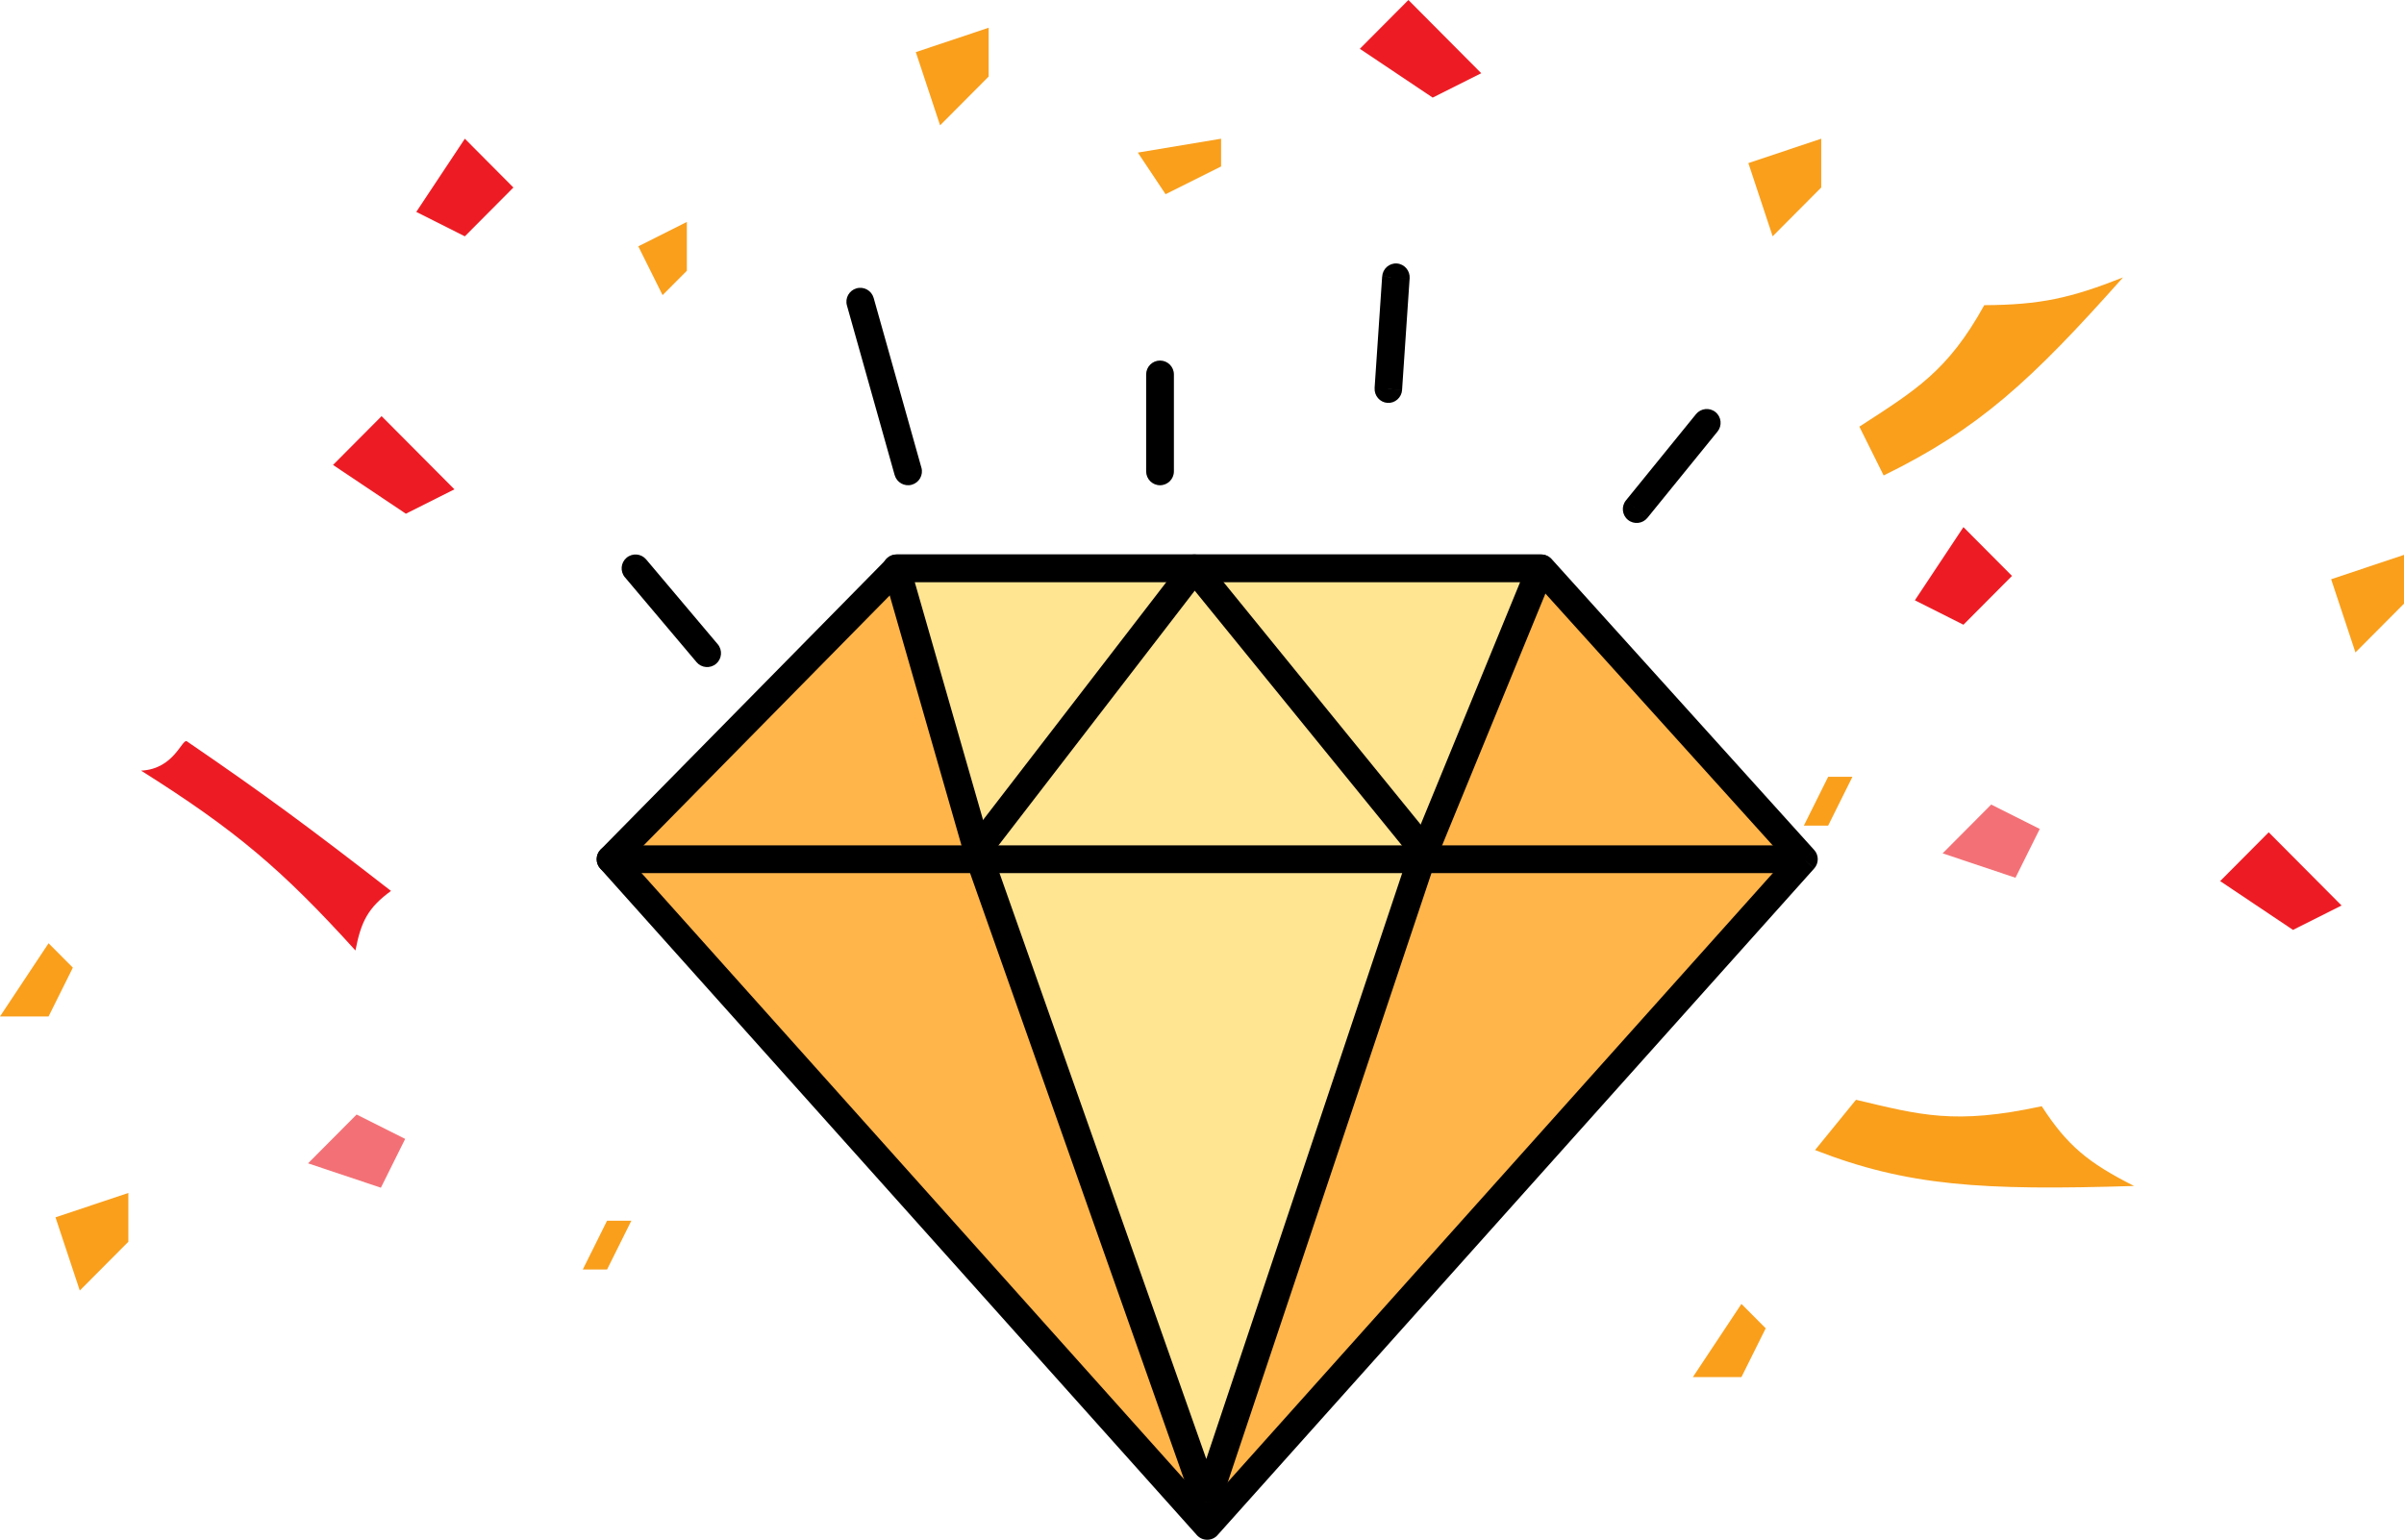 <?xml version="1.0" encoding="utf-8"?>
<!-- Generator: Adobe Illustrator 17.0.0, SVG Export Plug-In . SVG Version: 6.00 Build 0)  -->
<!DOCTYPE svg PUBLIC "-//W3C//DTD SVG 1.1//EN" "http://www.w3.org/Graphics/SVG/1.1/DTD/svg11.dtd">
<svg version="1.1" xmlns="http://www.w3.org/2000/svg" xmlns:xlink="http://www.w3.org/1999/xlink" x="0px" y="0px"
	 width="86.625px" height="55.501px" viewBox="915 175.045 86.625 55.501" enable-background="new 915 175.045 86.625 55.501"
	 xml:space="preserve">
<g id="konfeti_x5F_jackpot">
	<path id="path0_fill_2_" fill="#F99F1C" d="M936,220.804l0.875-1.759h0.875l-0.875,1.759H936z"/>
	<path id="path0_fill_3_" fill="#F99F1C" d="M980,204.804l0.875-1.759h0.875l-0.875,1.759H980z"/>
	<path id="path6_fill_2_" fill="#F37176" d="M926.1,216.977l1.75-1.759l1.75,0.879l-0.875,1.759L926.1,216.977z"/>
	<path id="path6_fill_3_" fill="#F37176" d="M985,205.804l1.75-1.759l1.75,0.879l-0.875,1.759L985,205.804z"/>
	<path id="path7_fill_1_" fill="#F99F1C" d="M915,211.683l1.75-2.638l0.875,0.879l-0.875,1.759H915z"/>
	<path id="path7_fill_2_" fill="#F99F1C" d="M976,224.683l1.75-2.638l0.875,0.879l-0.875,1.759H976z"/>
	<path id="path2_fill_1_" fill="#ED1C24" d="M927,191.804l1.75-1.759l2.625,2.638l-1.75,0.879L927,191.804z"/>
	<path id="path3_fill_4_" fill="#F99F1C" d="M948.875,179.562L948,176.924l2.625-0.879v1.759L948.875,179.562z"/>
	<path id="path8_fill_1_" fill="#F99F1C" d="M957,182.045l-1-1.5l3-0.5v1L957,182.045z"/>
	<path id="path3_fill_5_" fill="#F99F1C" d="M978.875,183.562L978,180.924l2.625-0.879v1.759L978.875,183.562z"/>
	<path id="path4_fill_1_" fill="#F99F1C" d="M939.75,183.045l-1.75,0.879l0.875,1.759l0.875-0.879V183.045z"/>
	<path id="path5_fill_2_" fill="#ED1C24" d="M984,196.683l1.75-2.638l1.75,1.759l-1.75,1.759L984,196.683z"/>
	<path id="path1_fill_2_" fill="#ED1C24" d="M965.75,175.045l-1.75,1.759l2.625,1.759l1.75-0.879L965.75,175.045z"/>
	<path id="path1_fill_3_" fill="#ED1C24" d="M996.75,205.045l-1.75,1.759l2.625,1.759l1.75-0.879L996.75,205.045z"/>
	<path id="path3_fill_6_" fill="#F99F1C" d="M917.875,221.562L917,218.924l2.625-0.879v1.759L917.875,221.562z"/>
	<path id="path3_fill_7_" fill="#F99F1C" d="M999.875,198.562L999,195.924l2.625-0.879v1.759L999.875,198.562z"/>
	<path id="path9_fill_1_" fill="#ED1C24" d="M927.808,209.305c0.203-1.054,0.458-1.543,1.281-2.147
		c-2.928-2.273-4.546-3.472-7.358-5.394c-0.174-0.096-0.458,1.005-1.648,1.058C923.491,204.968,925.173,206.396,927.808,209.305z"/>
	<path id="path10_fill_1_" fill="#F99F1C" d="M986.5,186.045c-1.32,2.391-2.486,3.069-4.5,4.379l0.875,1.759
		c3.424-1.676,5.304-3.402,8.625-7.138C989.603,185.795,988.511,186.034,986.5,186.045z"/>
	<path id="path11_fill_1_" fill="#F99F1C" d="M988.571,214.919c-3.141,0.681-4.388,0.312-6.693-0.232l-1.475,1.812
		c3.331,1.298,6.017,1.465,11.493,1.294C990.24,216.954,989.492,216.34,988.571,214.919z"/>
	<path id="path5_fill_3_" fill="#ED1C24" d="M930,182.683l1.75-2.638l1.75,1.759l-1.75,1.759L930,182.683z"/>
</g>
<g id="Jckpot">
	<path id="path20_fill" fill="#FFB54A" d="M947.32,195.531L937,206.016l21.5,24.029l21.5-24.029l-9.46-10.485H947.32z"/>
	<path id="path21_stroke" d="M937,206.016l-0.356-0.351c-0.185,0.188-0.192,0.487-0.016,0.684L937,206.016z M947.32,195.531v-0.5
		c-0.134,0-0.262,0.054-0.356,0.149L947.32,195.531z M970.54,195.531l0.371-0.335c-0.095-0.105-0.23-0.165-0.371-0.165V195.531z
		 M980,206.016l0.373,0.333c0.17-0.19,0.17-0.479-0.001-0.668L980,206.016z M958.5,230.046l-0.373,0.333
		c0.095,0.106,0.23,0.167,0.373,0.167s0.278-0.061,0.373-0.167L958.5,230.046z M937.356,206.367l10.32-10.485l-0.713-0.701
		l-10.32,10.485L937.356,206.367z M947.32,196.031h23.22v-1h-23.22V196.031z M970.169,195.866l9.46,10.485l0.742-0.67l-9.46-10.485
		L970.169,195.866z M979.627,205.683l-21.5,24.029l0.745,0.667l21.5-24.029L979.627,205.683z M958.873,229.712l-21.5-24.029
		l-0.745,0.667l21.5,24.029L958.873,229.712z"/>
	<path id="path22_fill" fill="#FFE492" d="M950.31,206.016l-3.01-10.485h23.22l-4.3,10.485l-7.74,23.155L950.31,206.016z"/>
	<path id="path23_stroke" d="M947.3,195.531v-0.5c-0.157,0-0.305,0.074-0.399,0.199c-0.094,0.125-0.125,0.288-0.081,0.439
		L947.3,195.531z M950.31,206.016l-0.481,0.138c0.003,0.01,0.006,0.019,0.009,0.028L950.31,206.016z M958.48,229.172l-0.471,0.166
		c0.071,0.201,0.262,0.335,0.476,0.334c0.214-0.002,0.402-0.139,0.47-0.342L958.48,229.172z M966.22,206.016l-0.463-0.19
		c-0.004,0.01-0.008,0.021-0.012,0.031L966.22,206.016z M970.52,195.531l0.463,0.19c0.063-0.154,0.045-0.33-0.047-0.468
		c-0.093-0.138-0.248-0.221-0.415-0.221V195.531z M946.819,195.669l3.01,10.485l0.961-0.276l-3.01-10.485L946.819,195.669z
		 M949.838,206.183l8.17,23.155l0.943-0.333l-8.17-23.155L949.838,206.183z M958.954,229.33l7.74-23.155l-0.948-0.317l-7.74,23.155
		L958.954,229.33z M966.682,206.206l4.3-10.485l-0.925-0.379l-4.3,10.485L966.682,206.206z M947.3,196.031h23.22v-1H947.3V196.031z"
		/>
	<path id="path24_stroke" d="M949.904,205.274c-0.169,0.219-0.128,0.533,0.091,0.701s0.533,0.128,0.701-0.091L949.904,205.274z
		 M958.04,195.531l0.388-0.315c-0.096-0.119-0.242-0.187-0.395-0.185c-0.153,0.002-0.296,0.074-0.39,0.195L958.04,195.531z
		 M965.822,205.895c0.174,0.214,0.489,0.247,0.703,0.072c0.214-0.174,0.247-0.489,0.073-0.703L965.822,205.895z M950.696,205.885
		l7.74-10.049l-0.792-0.61l-7.74,10.049L950.696,205.885z M957.652,195.846l8.17,10.049l0.776-0.631l-8.17-10.049L957.652,195.846z"
		/>
	<path id="path25_stroke" d="M937,205.516c-0.276,0-0.5,0.224-0.5,0.5s0.224,0.5,0.5,0.5V205.516z M979.57,206.516
		c0.276,0,0.5-0.224,0.5-0.5s-0.224-0.5-0.5-0.5V206.516z M937,206.516h42.57v-1H937V206.516z"/>
	<path id="path26_stroke" d="M940.098,198.912c0.178,0.211,0.494,0.238,0.705,0.06c0.211-0.178,0.238-0.493,0.06-0.705
		L940.098,198.912z M938.283,195.209c-0.178-0.211-0.493-0.238-0.705-0.06s-0.238,0.494-0.06,0.705L938.283,195.209z
		 M940.863,198.267l-2.58-3.058l-0.764,0.645l2.58,3.058L940.863,198.267z"/>
	<path id="path27_stroke" d="M964.533,189.029c-0.019,0.278,0.188,0.518,0.461,0.538c0.273,0.019,0.51-0.19,0.529-0.468
		L964.533,189.029z M965.795,185.08c0.019-0.278-0.187-0.518-0.461-0.538c-0.273-0.019-0.51,0.19-0.529,0.468L965.795,185.08z
		 M965.522,189.098l0.272-4.018l-0.99-0.069l-0.272,4.018L965.522,189.098z"/>
	<path id="path28_stroke" d="M973.59,193.08c-0.175,0.215-0.143,0.53,0.071,0.704c0.214,0.174,0.528,0.14,0.703-0.074L973.59,193.08
		z M976.887,190.603c0.175-0.215,0.143-0.53-0.071-0.704c-0.214-0.174-0.528-0.14-0.703,0.074L976.887,190.603z M974.364,193.709
		l2.523-3.107l-0.774-0.629l-2.523,3.107L974.364,193.709z"/>
	<path id="path29_stroke" d="M947.239,192.171c0.075,0.266,0.351,0.421,0.617,0.346c0.266-0.075,0.421-0.351,0.346-0.617
		L947.239,192.171z M946.481,185.784c-0.075-0.266-0.351-0.421-0.617-0.346c-0.266,0.075-0.421,0.351-0.346,0.617L946.481,185.784z
		 M948.201,191.9l-1.72-6.117l-0.963,0.271l1.72,6.117L948.201,191.9z"/>
	<path id="path30_stroke" d="M956.3,192.036c0,0.276,0.224,0.5,0.5,0.5s0.5-0.224,0.5-0.5H956.3z M957.3,188.541
		c0-0.276-0.224-0.5-0.5-0.5s-0.5,0.224-0.5,0.5H957.3z M957.3,192.036v-3.495h-1v3.495H957.3z"/>
</g>
</svg>
